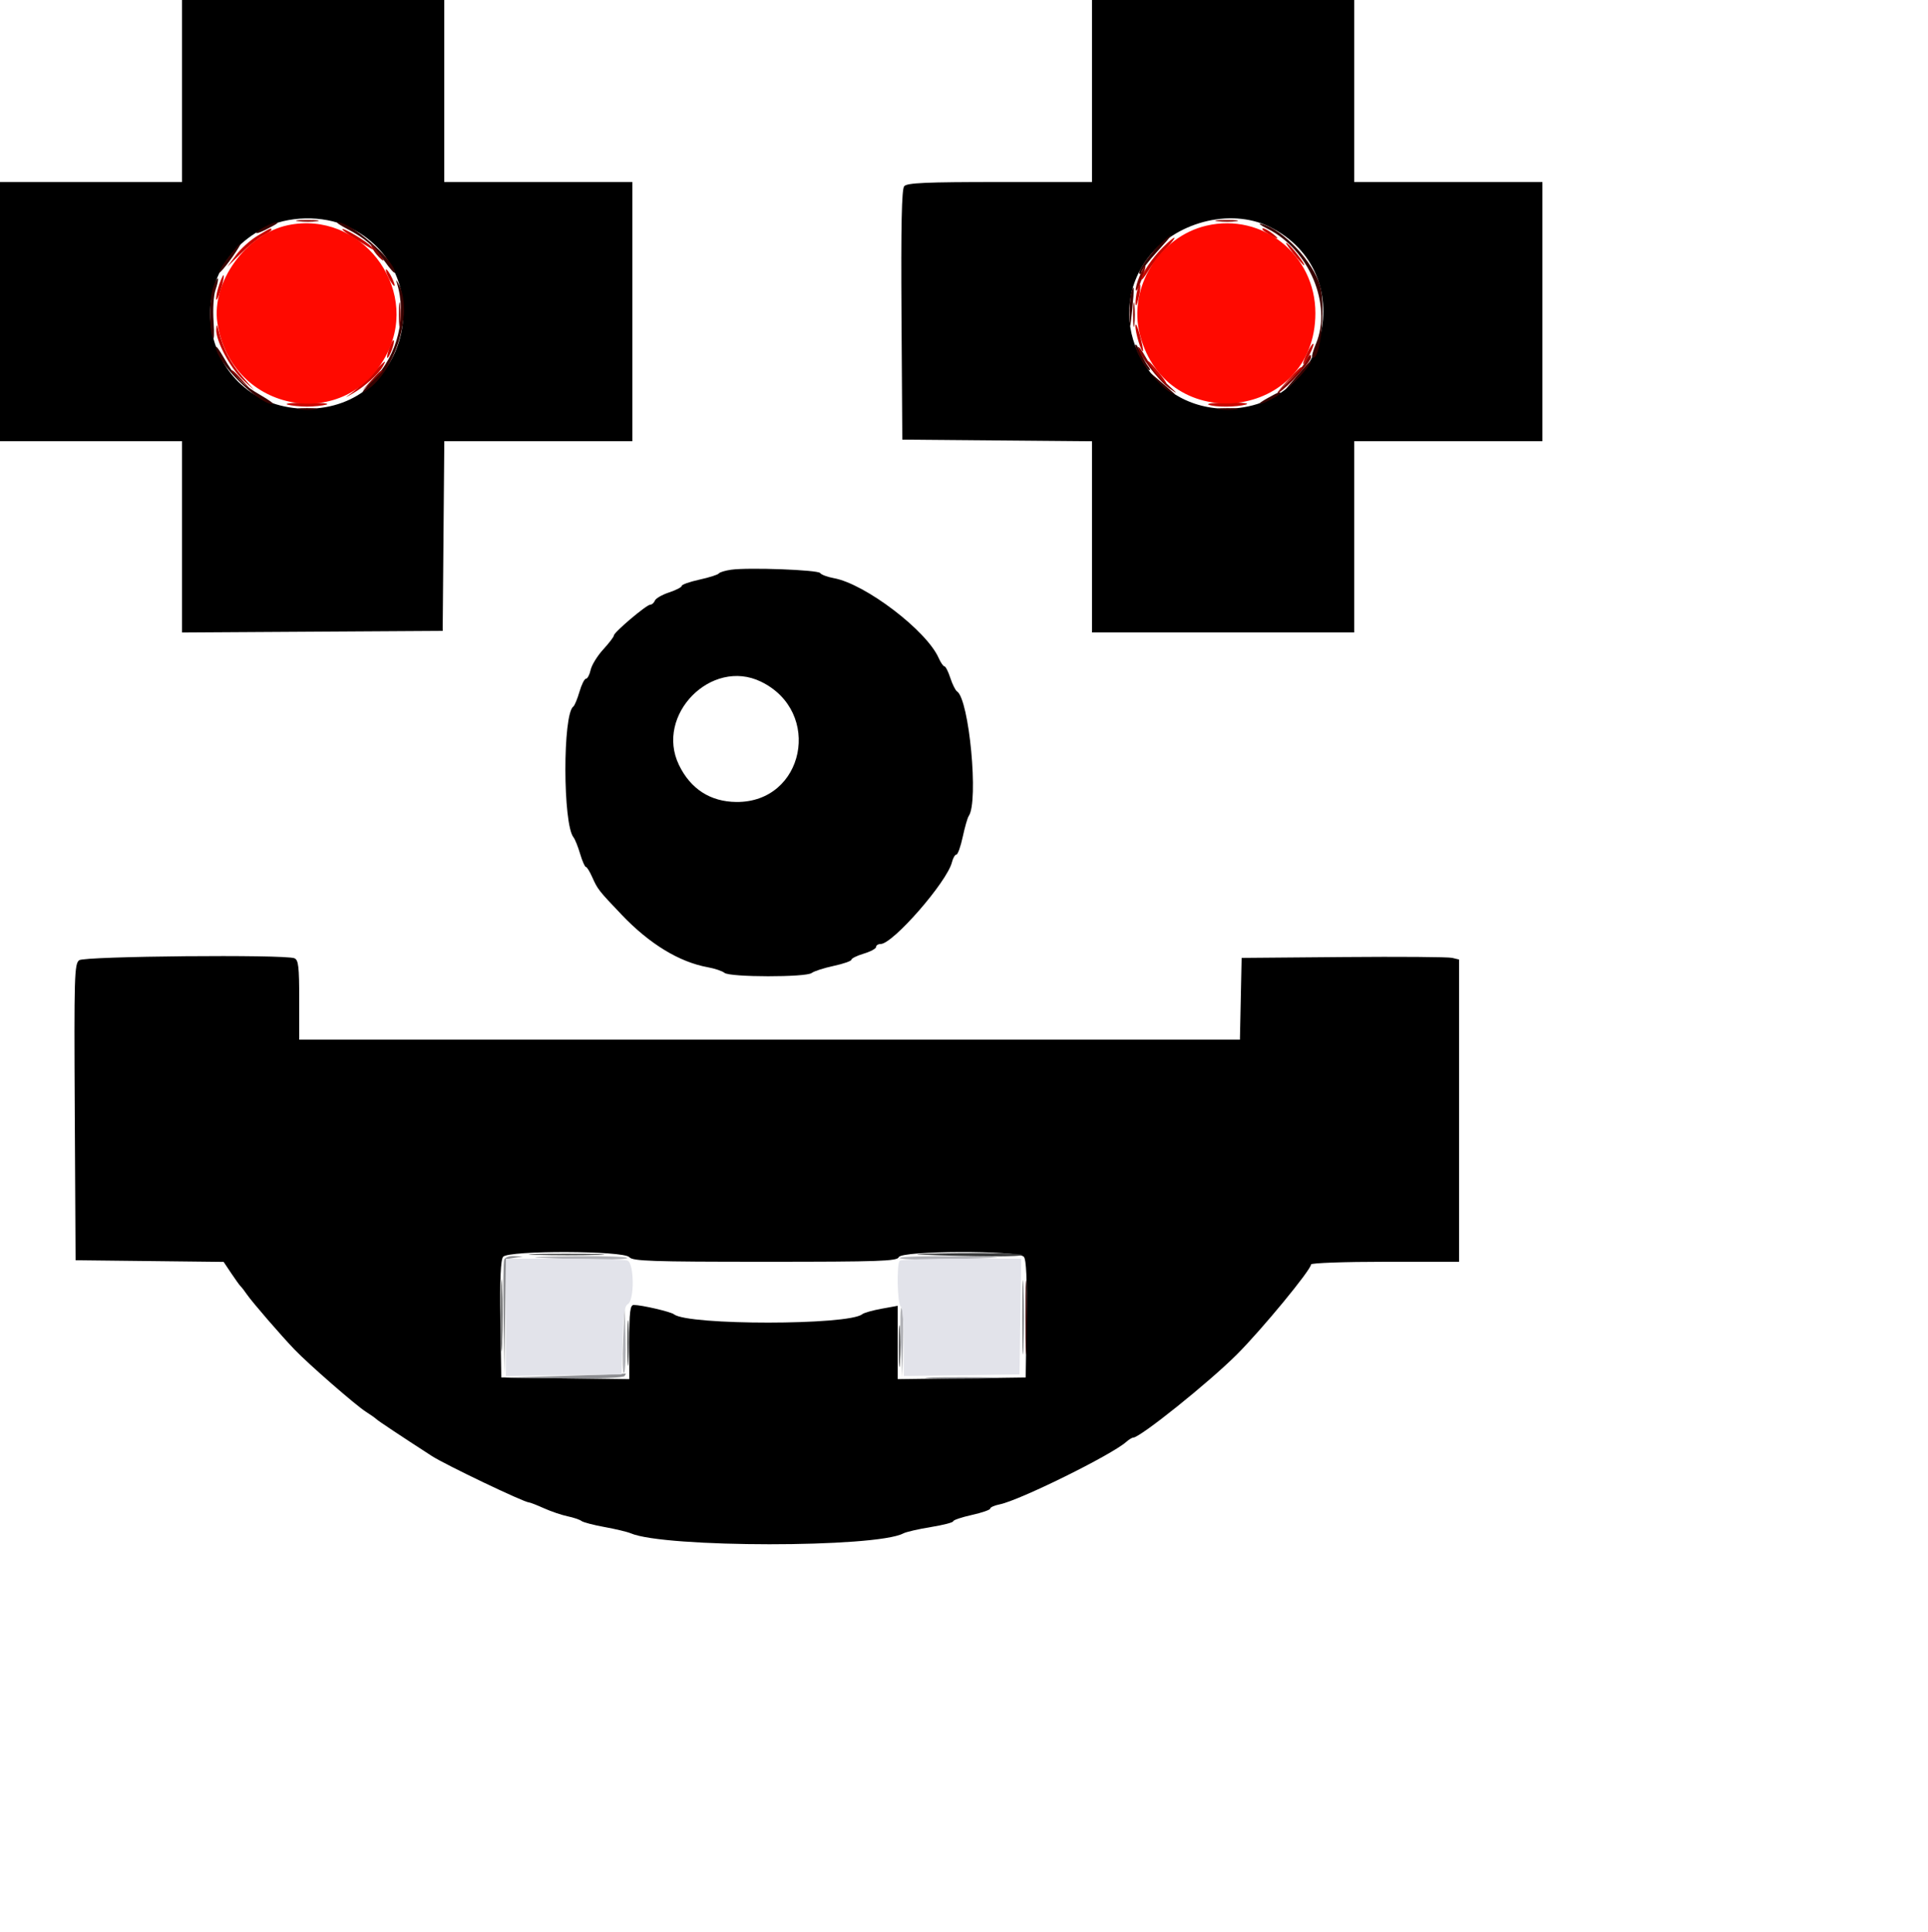 <svg id="svg" version="1.1" width="500" height="501" xmlns="http://www.w3.org/2000/svg" xmlns:xlink="http://www.w3.org/1999/xlink" style="display: block;"><g id="svgg"><path id="path0" d="M47.200 23.600 L 47.200 47.200 23.600 47.200 L 0.000 47.200 0.000 80.800 L 0.000 114.400 23.600 114.400 L 47.200 114.400 47.200 139.209 L 47.200 164.017 81.000 163.809 L 114.800 163.600 115.012 139.000 L 115.223 114.400 139.612 114.400 L 164.000 114.400 164.000 80.800 L 164.000 47.200 139.600 47.200 L 115.200 47.200 115.200 23.600 L 115.200 0.000 81.200 0.000 L 47.200 0.000 47.200 23.600 M283.200 23.600 L 283.200 47.200 259.298 47.200 C 240.067 47.200,235.219 47.414,234.489 48.293 C 233.838 49.077,233.641 58.509,233.791 81.693 L 234.000 114.000 258.600 114.212 L 283.200 114.423 283.200 139.212 L 283.200 164.000 317.200 164.000 L 351.200 164.000 351.200 139.200 L 351.200 114.400 375.600 114.400 L 400.000 114.400 400.000 80.800 L 400.000 47.200 375.600 47.200 L 351.200 47.200 351.200 23.600 L 351.200 0.000 317.200 0.000 L 283.200 0.000 283.200 23.600 M90.161 58.753 C 114.389 70.033,106.348 106.004,79.600 105.995 C 53.117 105.986,44.824 71.602,68.324 59.240 C 74.569 55.955,83.713 55.751,90.161 58.753 M329.200 58.804 C 353.019 70.438,344.524 105.999,317.929 105.983 C 297.713 105.970,285.705 83.202,297.475 67.200 C 304.495 57.657,318.995 53.819,329.200 58.804 M189.607 147.739 C 188.071 147.954,186.631 148.393,186.407 148.715 C 186.183 149.036,183.930 149.752,181.400 150.307 C 178.870 150.861,176.800 151.591,176.800 151.929 C 176.800 152.267,175.322 153.032,173.515 153.628 C 171.708 154.224,170.050 155.182,169.829 155.756 C 169.609 156.330,169.075 156.800,168.642 156.800 C 167.665 156.800,159.200 163.970,159.200 164.797 C 159.200 165.128,157.957 166.756,156.438 168.414 C 154.920 170.072,153.451 172.457,153.175 173.714 C 152.899 174.971,152.356 176.000,151.969 176.000 C 151.581 176.000,150.817 177.530,150.271 179.400 C 149.725 181.270,149.011 182.988,148.686 183.218 C 145.913 185.177,145.953 213.718,148.734 217.138 C 149.119 217.612,149.889 219.530,150.444 221.400 C 150.999 223.270,151.668 224.800,151.931 224.800 C 152.194 224.800,152.927 225.970,153.560 227.400 C 154.977 230.602,155.236 230.933,161.288 237.276 C 168.475 244.809,176.200 249.502,183.600 250.833 C 185.360 251.150,187.294 251.802,187.898 252.284 C 189.342 253.434,209.016 253.458,210.502 252.311 C 211.106 251.846,213.670 251.019,216.200 250.475 C 218.730 249.931,220.800 249.208,220.800 248.869 C 220.800 248.530,222.240 247.822,224.000 247.295 C 225.760 246.767,227.200 245.990,227.200 245.568 C 227.200 245.146,227.727 244.800,228.371 244.800 C 231.553 244.800,245.588 228.715,246.873 223.595 C 247.148 222.498,247.669 221.600,248.029 221.600 C 248.390 221.600,249.131 219.530,249.675 217.000 C 250.219 214.470,250.919 212.040,251.230 211.600 C 253.841 207.905,251.347 181.345,248.197 179.297 C 247.776 179.024,246.992 177.450,246.454 175.800 C 245.916 174.150,245.232 172.800,244.933 172.800 C 244.635 172.800,243.951 171.810,243.415 170.600 C 240.266 163.501,224.415 151.433,216.275 149.935 C 214.584 149.624,212.976 149.025,212.703 148.605 C 212.165 147.776,194.164 147.101,189.607 147.739 M197.314 176.753 C 213.426 184.538,208.627 208.117,190.962 207.964 C 184.224 207.906,179.082 204.590,176.074 198.363 C 169.825 185.430,184.458 170.542,197.314 176.753 M20.543 249.000 C 19.288 249.922,19.197 253.010,19.390 288.400 L 19.600 326.800 38.800 327.016 L 58.000 327.232 59.993 330.216 C 61.089 331.857,62.190 333.380,62.439 333.600 C 62.689 333.820,63.412 334.759,64.046 335.686 C 65.379 337.632,72.878 346.307,76.400 349.976 C 80.046 353.774,92.223 364.391,94.864 366.074 C 96.149 366.893,97.380 367.760,97.600 368.002 C 97.939 368.373,104.155 372.506,112.000 377.575 C 115.516 379.847,135.926 389.600,137.165 389.600 C 137.452 389.600,139.198 390.279,141.044 391.109 C 142.890 391.940,145.660 392.881,147.200 393.202 C 148.740 393.522,150.360 394.069,150.800 394.417 C 151.240 394.765,153.940 395.473,156.800 395.992 C 159.660 396.510,162.720 397.243,163.600 397.620 C 172.357 401.380,227.116 401.401,234.239 397.648 C 234.987 397.253,238.210 396.508,241.400 395.993 C 244.590 395.477,247.200 394.802,247.200 394.492 C 247.200 394.183,249.360 393.451,252.000 392.865 C 254.640 392.279,256.800 391.530,256.800 391.200 C 256.800 390.870,257.909 390.378,259.264 390.107 C 264.394 389.081,288.216 377.323,292.063 373.918 C 292.758 373.303,293.573 372.800,293.876 372.800 C 295.668 372.800,313.531 358.469,320.800 351.200 C 327.285 344.715,340.000 329.278,340.000 327.890 C 340.000 327.510,348.640 327.200,359.200 327.200 L 378.400 327.200 378.400 288.015 L 378.400 248.830 376.600 248.392 C 375.610 248.150,362.920 248.054,348.400 248.177 L 322.000 248.400 321.777 259.000 L 321.554 269.600 199.577 269.600 L 77.600 269.600 77.600 259.286 C 77.600 250.618,77.398 248.894,76.335 248.486 C 73.692 247.472,21.976 247.948,20.543 249.000 M163.200 326.000 C 164.057 327.032,168.974 327.200,198.412 327.200 C 228.089 327.200,232.690 327.041,233.089 326.000 C 233.744 324.295,264.110 324.204,265.520 325.904 C 266.155 326.668,266.369 331.646,266.218 342.104 L 266.000 357.200 249.400 357.416 L 232.800 357.632 232.800 348.125 L 232.800 338.618 228.600 339.380 C 226.290 339.799,224.039 340.440,223.598 340.805 C 220.112 343.685,178.407 343.705,174.802 340.827 C 173.968 340.162,166.390 338.400,164.361 338.400 C 163.411 338.400,163.200 340.147,163.200 348.016 L 163.200 357.632 146.600 357.416 L 130.000 357.200 129.782 342.104 C 129.631 331.646,129.845 326.668,130.480 325.904 C 131.883 324.213,161.790 324.301,163.200 326.000 " stroke="none" fill="#000000" fill-rule="evenodd"></path><path id="path1" d="M68.600 58.858 C 65.498 60.540,65.850 61.121,69.000 59.519 C 72.016 57.985,72.549 57.588,71.533 57.632 C 71.130 57.650,69.810 58.201,68.600 58.858 M90.000 59.347 C 94.679 61.799,96.848 63.673,99.782 67.799 C 101.222 69.824,102.400 71.108,102.400 70.651 C 102.400 67.516,90.819 57.446,87.432 57.635 C 87.084 57.655,88.240 58.425,90.000 59.347 M328.768 59.348 C 339.499 64.725,345.506 79.019,341.281 89.129 C 340.565 90.843,340.119 92.385,340.289 92.556 C 342.263 94.530,343.932 79.869,342.373 74.255 C 340.602 67.878,332.756 59.512,327.200 58.077 C 326.100 57.793,326.805 58.365,328.768 59.348 M301.591 62.625 C 298.669 65.207,294.893 70.360,295.488 70.955 C 295.770 71.236,296.000 71.076,296.000 70.598 C 296.000 70.120,297.836 67.720,300.080 65.264 C 304.413 60.524,304.866 59.732,301.591 62.625 M59.371 66.545 C 57.957 68.385,56.800 70.239,56.800 70.665 C 56.800 71.339,60.154 67.079,61.891 64.200 C 63.151 62.112,61.843 63.330,59.371 66.545 M55.292 74.479 C 54.278 77.388,54.194 85.202,55.151 87.600 C 55.510 88.500,55.616 86.691,55.392 83.470 C 55.163 80.168,55.379 76.637,55.901 75.140 C 56.399 73.710,56.667 72.401,56.496 72.229 C 56.325 72.058,55.783 73.070,55.292 74.479 M102.877 73.200 C 105.617 81.957,103.142 92.134,96.707 98.569 C 94.582 100.695,93.521 102.070,94.351 101.626 C 101.957 97.555,107.273 81.595,103.552 74.000 C 102.905 72.680,102.601 72.320,102.877 73.200 M293.313 76.168 C 293.043 77.176,292.868 79.800,292.925 82.000 C 293.018 85.658,293.077 85.521,293.612 80.400 C 294.227 74.504,294.129 73.120,293.313 76.168 M294.434 89.600 C 294.403 90.939,297.290 96.000,298.086 96.000 C 298.367 96.000,298.202 95.525,297.720 94.945 C 297.239 94.365,296.309 92.655,295.654 91.145 C 294.999 89.635,294.450 88.940,294.434 89.600 M56.013 90.000 C 55.981 93.755,67.016 104.826,70.757 104.792 C 71.220 104.788,69.800 103.747,67.600 102.478 C 62.893 99.762,60.856 97.694,58.069 92.800 C 56.942 90.820,56.016 89.560,56.013 90.000 M336.049 97.836 C 332.687 101.778,332.658 101.851,335.514 99.200 C 338.045 96.851,340.637 93.508,339.828 93.636 C 339.703 93.656,338.002 95.546,336.049 97.836 M300.003 98.673 C 301.101 99.924,302.720 101.318,303.600 101.771 C 305.284 102.639,305.235 102.587,300.803 98.794 L 298.006 96.400 300.003 98.673 M328.800 103.200 C 327.260 104.043,326.288 104.748,326.640 104.766 C 327.487 104.811,332.000 102.465,332.000 101.979 C 332.000 101.456,331.953 101.474,328.800 103.200 M77.811 106.174 C 79.027 106.358,80.827 106.353,81.811 106.163 C 82.795 105.973,81.800 105.823,79.600 105.829 C 77.400 105.835,76.595 105.990,77.811 106.174 M316.200 106.173 C 317.410 106.356,319.390 106.356,320.600 106.173 C 321.810 105.990,320.820 105.840,318.400 105.840 C 315.980 105.840,314.990 105.990,316.200 106.173 M265.935 341.600 C 265.935 350.180,266.053 353.690,266.196 349.400 C 266.340 345.110,266.340 338.090,266.196 333.800 C 266.053 329.510,265.935 333.020,265.935 341.600 " stroke="none" fill="#370200" fill-rule="evenodd"></path><path id="path2" d="M77.414 57.380 C 78.852 57.558,81.012 57.554,82.214 57.372 C 83.416 57.189,82.240 57.043,79.600 57.048 C 76.960 57.052,75.976 57.202,77.414 57.380 M315.814 57.380 C 317.252 57.558,319.412 57.554,320.614 57.372 C 321.816 57.189,320.640 57.043,318.000 57.048 C 315.360 57.052,314.376 57.202,315.814 57.380 M96.728 64.666 C 97.160 65.472,98.141 66.642,98.909 67.266 C 99.773 67.968,99.580 67.409,98.402 65.800 C 96.301 62.930,95.513 62.396,96.728 64.666 M295.517 71.674 C 294.857 73.255,294.427 74.880,294.561 75.284 C 294.696 75.688,295.390 74.394,296.104 72.409 C 297.649 68.111,297.227 67.582,295.517 71.674 M103.456 81.600 C 103.456 84.460,103.601 85.630,103.779 84.200 C 103.956 82.770,103.956 80.430,103.779 79.000 C 103.601 77.570,103.456 78.740,103.456 81.600 M293.856 81.600 C 293.856 84.460,294.001 85.630,294.179 84.200 C 294.356 82.770,294.356 80.430,294.179 79.000 C 294.001 77.570,293.856 78.740,293.856 81.600 M295.210 90.110 C 295.192 91.798,300.379 98.649,303.200 100.663 C 305.652 102.414,305.580 102.274,302.615 99.531 C 300.754 97.809,298.328 94.780,297.225 92.800 C 296.122 90.820,295.215 89.609,295.210 90.110 M338.348 94.096 C 337.731 95.249,335.600 97.639,333.613 99.407 C 331.626 101.175,330.773 102.219,331.718 101.726 C 333.620 100.736,340.000 93.772,340.000 92.687 C 340.000 91.507,339.511 91.924,338.348 94.096 M60.000 96.250 C 60.000 96.388,61.170 97.558,62.600 98.850 L 65.200 101.200 62.850 98.600 C 60.660 96.176,60.000 95.632,60.000 96.250 M96.350 98.600 L 94.000 101.200 96.600 98.850 C 98.030 97.558,99.200 96.388,99.200 96.250 C 99.200 95.632,98.540 96.176,96.350 98.600 " stroke="none" fill="#850400" fill-rule="evenodd"></path><path id="path3" d="M66.711 61.187 C 64.902 62.271,62.415 64.518,61.185 66.179 L 58.948 69.200 62.474 65.720 C 64.413 63.806,66.990 61.726,68.200 61.099 C 69.410 60.472,70.400 59.788,70.400 59.579 C 70.400 59.001,70.241 59.071,66.711 61.187 M88.800 59.470 C 88.800 59.674,90.150 60.682,91.800 61.708 C 93.450 62.734,95.340 63.913,96.000 64.328 C 96.981 64.946,97.026 64.870,96.246 63.915 C 95.236 62.678,88.800 58.836,88.800 59.470 M328.000 60.039 C 330.775 61.923,332.355 62.471,330.400 60.871 C 329.300 59.972,328.040 59.233,327.600 59.230 C 327.160 59.227,327.340 59.591,328.000 60.039 M301.536 64.187 C 298.792 66.931,296.006 71.069,296.006 72.400 C 296.006 72.840,296.760 71.940,297.681 70.400 C 298.602 68.860,300.654 66.250,302.241 64.600 C 305.764 60.935,305.148 60.575,301.536 64.187 M335.166 65.400 C 336.652 67.270,338.012 68.800,338.188 68.800 C 338.754 68.800,335.325 64.298,333.869 63.129 C 333.096 62.508,333.680 63.530,335.166 65.400 M100.057 70.000 C 100.057 70.440,100.571 71.700,101.200 72.800 C 101.829 73.900,102.343 74.440,102.343 74.000 C 102.343 73.560,101.829 72.300,101.200 71.200 C 100.571 70.100,100.057 69.560,100.057 70.000 M56.892 73.679 C 56.402 75.087,56.024 76.815,56.054 77.519 C 56.083 78.224,56.607 77.194,57.219 75.232 C 58.499 71.124,58.230 69.843,56.892 73.679 M294.913 75.368 C 294.643 76.376,294.453 77.920,294.491 78.800 C 294.529 79.680,294.890 78.996,295.293 77.279 C 296.073 73.955,295.740 72.281,294.913 75.368 M294.454 84.481 C 294.399 86.186,295.988 91.482,296.422 91.041 C 296.552 90.908,296.175 89.000,295.583 86.800 C 294.992 84.600,294.484 83.556,294.454 84.481 M56.082 85.450 C 55.953 88.364,59.652 95.360,62.937 98.414 L 65.933 101.200 62.889 97.712 C 59.834 94.211,57.877 90.471,56.762 86.000 C 56.266 84.009,56.150 83.915,56.082 85.450 M100.934 90.359 C 100.466 91.702,100.253 92.800,100.461 92.800 C 101.001 92.800,102.511 88.644,102.115 88.248 C 101.933 88.067,101.402 89.017,100.934 90.359 M338.956 91.610 C 338.225 93.145,337.791 94.400,337.992 94.400 C 338.540 94.400,340.968 89.502,340.602 89.136 C 340.429 88.962,339.688 90.076,338.956 91.610 M96.400 97.099 C 94.640 98.956,92.300 101.115,91.200 101.898 C 89.246 103.290,89.255 103.291,91.600 101.957 C 94.506 100.305,98.260 96.912,99.297 95.000 C 100.366 93.029,100.023 93.278,96.400 97.099 M299.108 95.871 C 299.998 97.120,301.358 98.650,302.131 99.271 C 302.904 99.892,302.320 98.870,300.834 97.000 C 297.782 93.160,296.650 92.419,299.108 95.871 M334.357 98.200 L 331.600 101.200 334.600 98.443 C 336.250 96.927,337.600 95.577,337.600 95.443 C 337.600 94.832,336.923 95.408,334.357 98.200 M74.553 104.920 C 75.569 105.206,77.840 105.441,79.600 105.441 C 81.360 105.441,83.631 105.206,84.647 104.920 C 85.663 104.634,83.392 104.400,79.600 104.400 C 75.808 104.400,73.537 104.634,74.553 104.920 M313.434 104.944 C 315.167 105.633,320.603 105.607,323.146 104.897 C 324.231 104.594,322.208 104.364,318.580 104.377 C 314.998 104.389,312.682 104.645,313.434 104.944 " stroke="none" fill="#c80700" fill-rule="evenodd"></path><path id="path4" d="M74.669 58.396 C 63.836 60.662,54.794 73.169,56.374 83.702 C 59.908 107.273,90.233 112.545,100.532 91.379 C 108.860 74.263,93.354 54.489,74.669 58.396 M312.868 58.521 C 300.583 61.392,292.475 74.690,295.625 86.800 C 302.599 113.610,341.111 108.871,341.129 81.200 C 341.139 66.112,327.437 55.116,312.868 58.521 " stroke="none" fill="#ff0900" fill-rule="evenodd"></path><path id="path5" d="M139.043 325.397 C 143.576 325.540,150.776 325.539,155.043 325.396 C 159.309 325.252,155.600 325.135,146.800 325.136 C 138.000 325.137,134.509 325.254,139.043 325.397 M238.800 325.351 C 252.607 325.925,265.420 325.949,265.078 325.400 C 264.873 325.070,257.617 324.872,248.953 324.959 C 240.289 325.046,235.720 325.223,238.800 325.351 M129.933 341.200 C 129.934 349.560,130.053 352.871,130.197 348.558 C 130.341 344.246,130.340 337.406,130.196 333.358 C 130.051 329.311,129.933 332.840,129.933 341.200 M162.705 348.400 C 162.707 353.680,162.836 355.736,162.993 352.969 C 163.150 350.201,163.149 345.881,162.990 343.369 C 162.832 340.856,162.704 343.120,162.705 348.400 M233.099 349.200 C 233.101 354.040,233.233 355.917,233.392 353.371 C 233.551 350.825,233.550 346.865,233.389 344.571 C 233.228 342.277,233.097 344.360,233.099 349.200 " stroke="none" fill="#3d3e3f" fill-rule="evenodd"></path><path id="path6" d="M130.756 326.627 C 130.539 327.192,130.469 334.122,130.601 342.027 L 130.839 356.400 131.020 341.453 L 131.200 326.506 133.400 326.173 L 135.600 325.840 133.375 325.720 C 132.151 325.654,130.972 326.062,130.756 326.627 M146.400 356.800 L 130.800 357.252 146.153 357.426 C 155.717 357.534,161.692 357.298,162.000 356.800 C 162.272 356.360,162.383 356.078,162.247 356.174 C 162.111 356.269,154.980 356.551,146.400 356.800 M241.800 357.396 C 246.090 357.540,253.110 357.540,257.400 357.396 C 261.690 357.253,258.180 357.135,249.600 357.135 C 241.020 357.135,237.510 357.253,241.800 357.396 " stroke="none" fill="#8d8e92" fill-rule="evenodd"></path><path id="path7" d="M139.600 326.145 C 151.317 326.722,163.020 326.750,162.679 326.200 C 162.473 325.870,156.117 325.669,148.553 325.754 C 140.989 325.839,136.960 326.015,139.600 326.145 M233.322 326.200 C 233.117 326.530,237.505 326.706,243.074 326.592 C 261.758 326.207,263.712 325.915,248.647 325.757 C 240.423 325.671,233.527 325.870,233.322 326.200 M161.596 347.363 C 161.378 352.513,161.483 356.442,161.828 356.095 C 162.174 355.747,162.352 351.534,162.224 346.732 L 161.992 338.000 161.596 347.363 M233.596 347.837 L 233.992 357.200 234.224 348.468 C 234.352 343.666,234.174 339.453,233.828 339.105 C 233.483 338.758,233.378 342.687,233.596 347.837 " stroke="none" fill="#b1b2b7" fill-rule="evenodd"></path><path id="path8" d="M131.200 341.618 L 131.200 356.835 146.200 356.618 L 161.200 356.400 161.429 347.616 C 161.604 340.913,161.935 338.676,162.829 338.176 C 164.561 337.207,164.480 327.555,162.735 326.886 C 162.039 326.619,154.659 326.400,146.335 326.400 L 131.200 326.400 131.200 341.618 M233.333 326.933 C 232.482 327.785,232.717 338.254,233.600 338.800 C 234.055 339.081,234.400 343.081,234.400 348.065 L 234.400 356.835 249.400 356.618 L 264.400 356.400 264.618 341.400 L 264.835 326.400 249.351 326.400 C 240.835 326.400,233.627 326.640,233.333 326.933 " stroke="none" fill="#e2e3ea" fill-rule="evenodd"></path><path id="path9" d="M265.135 341.600 C 265.135 350.180,265.253 353.690,265.396 349.400 C 265.540 345.110,265.540 338.090,265.396 333.800 C 265.253 329.510,265.135 333.020,265.135 341.600 " stroke="none" fill="#69696d" fill-rule="evenodd"></path></g></svg>